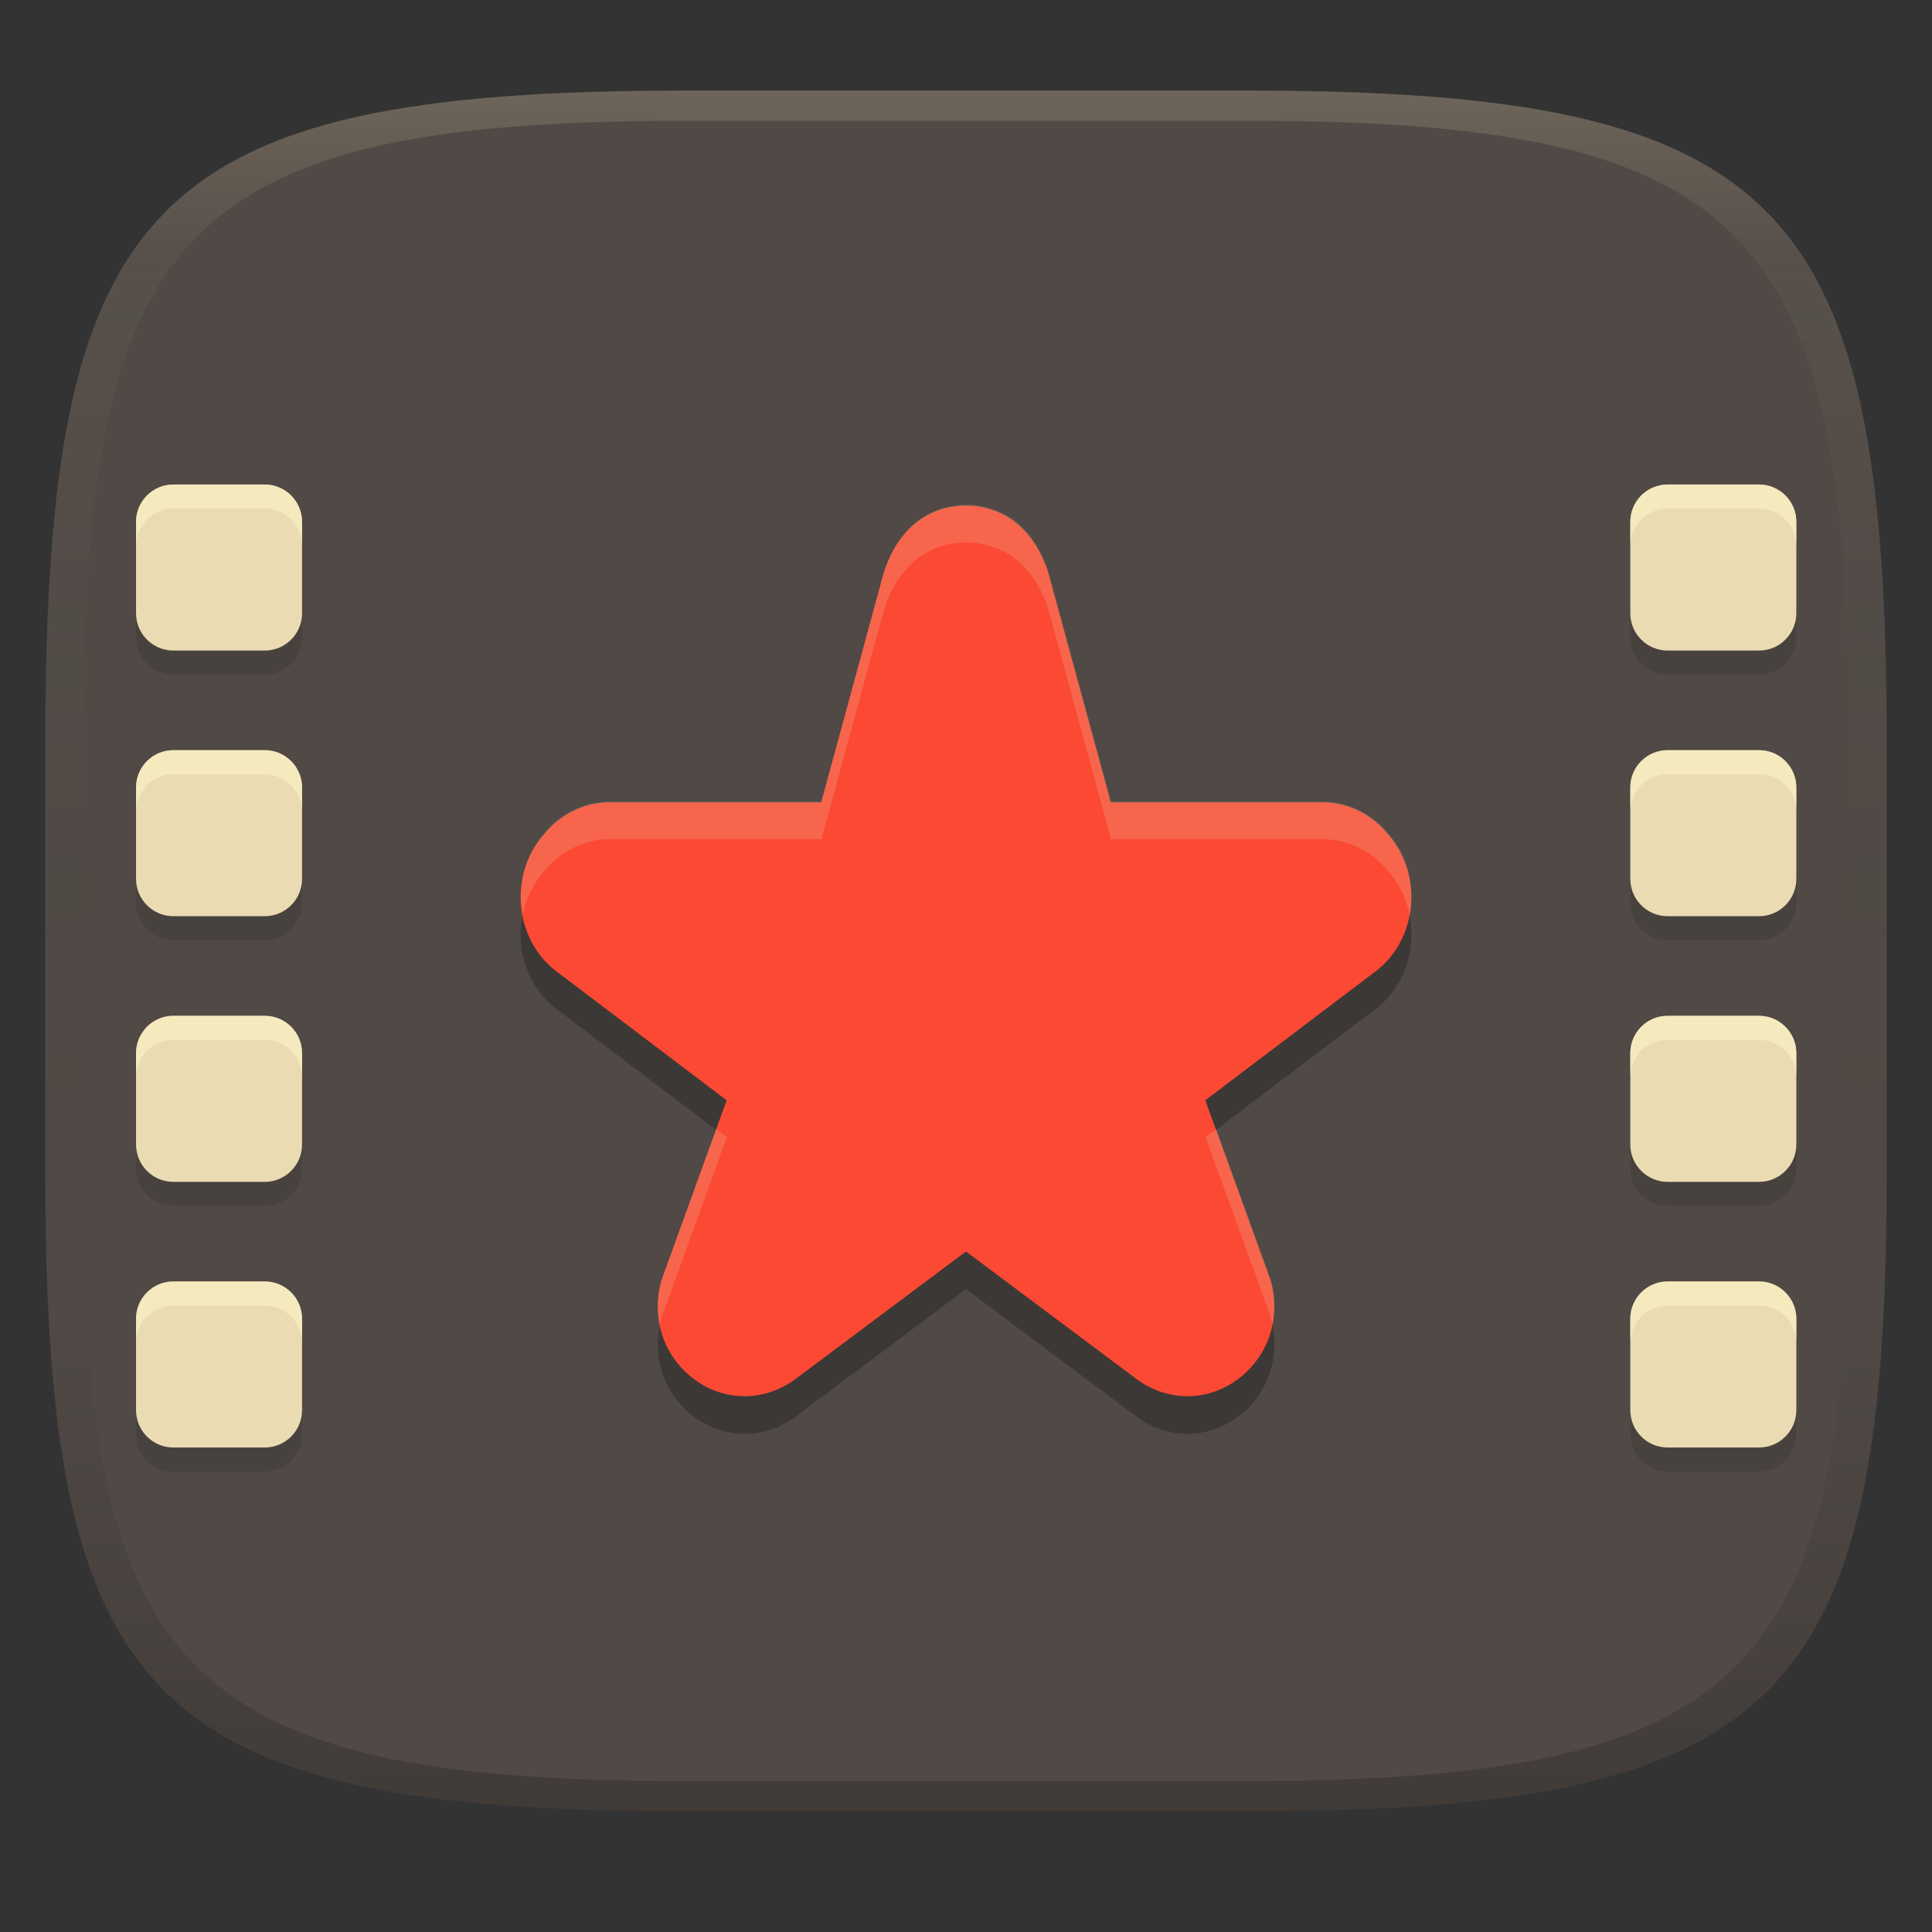 <svg width="256" height="256" version="1.1" xmlns="http://www.w3.org/2000/svg">
  <rect width="100%" height="100%" fill="#333333" stroke="none"/>
  <defs>
    <linearGradient id="linearGradient31" x1=".5" x2=".5" y2="1" gradientTransform="matrix(244,0,0,228,5.986,12)" gradientUnits="userSpaceOnUse">
      <stop stop-color="#ebdbb2" stop-opacity=".2" offset="0"/>
      <stop stop-color="#ebdbb2" stop-opacity=".05" offset=".1"/>
      <stop stop-opacity="0" offset=".704"/>
      <stop stop-opacity=".1" offset=".897"/>
      <stop stop-opacity=".2" offset="1"/>
    </linearGradient>
    <linearGradient id="linearGradient6" x1="140" x2="140" y1="12" y2="240" gradientUnits="userSpaceOnUse">
      <stop stop-color="#504945" offset="0"/>
      <stop stop-color="#504945" offset="1"/>
    </linearGradient>
  </defs>
  <path d="m165 12c72 0 85 15 85 87v56c0 70-13 85-85 85h-74c-72 0-85-15-85-85v-56c0-72 13-87 85-87z" fill="url(#linearGradient6)" style="isolation:isolate"/>
  <path d="m91 12c-72 0-85 15-85 87v56c0 70 13 85 85 85h74c72 0 85-15 85-85v-56c0-72-13-87-85-87zm0 4h74c68 0 80 15 80 83v56c0 66-12 81-80 81h-74c-68 0-80-15-80-81v-56c0-68 12-83 80-83z" fill="url(#linearGradient31)" style="isolation:isolate"/>
  <path d="m22.97 67.398c-2.73 0-4.945 2.217-4.945 4.947v12.11c0 2.73 2.215 4.945 4.945 4.945h12.11c2.73 0 4.945-2.215 4.945-4.945v-12.11c0-2.73-2.215-4.947-4.945-4.947zm198 0c-2.73 0-4.947 2.217-4.947 4.947v12.11c0 2.73 2.217 4.945 4.947 4.945h12.11c2.73 0 4.945-2.215 4.945-4.945v-12.11c0-2.73-2.215-4.947-4.945-4.947zm-198 35.2c-2.73 0-4.945 2.215-4.945 4.945v12.11c0 2.73 2.215 4.947 4.945 4.947h12.11c2.73 0 4.945-2.217 4.945-4.947v-12.11c0-2.73-2.215-4.945-4.945-4.945zm198 0c-2.73 0-4.947 2.215-4.947 4.945v12.11c0 2.73 2.217 4.947 4.947 4.947h12.11c2.73 0 4.945-2.217 4.945-4.947v-12.11c0-2.73-2.215-4.945-4.945-4.945zm-198 35.2c-2.73 0-4.945 2.217-4.945 4.947v12.11c0 2.73 2.215 4.945 4.945 4.945h12.11c2.73 0 4.945-2.215 4.945-4.945v-12.11c0-2.73-2.215-4.947-4.945-4.947zm198 0c-2.73 0-4.947 2.217-4.947 4.947v12.11c0 2.73 2.217 4.945 4.947 4.945h12.11c2.73 0 4.945-2.215 4.945-4.945v-12.11c0-2.73-2.215-4.947-4.945-4.947zm-198 35.2c-2.73 0-4.945 2.215-4.945 4.945v12.11c0 2.73 2.215 4.947 4.945 4.947h12.11c2.73 0 4.945-2.217 4.945-4.947v-12.11c0-2.73-2.215-4.945-4.945-4.945zm198 0c-2.73 0-4.947 2.215-4.947 4.945v12.11c0 2.73 2.217 4.947 4.947 4.947h12.11c2.73 0 4.945-2.217 4.945-4.947v-12.11c0-2.73-2.215-4.945-4.945-4.945z" fill="#282828" opacity=".2" style="isolation:isolate"/>
  <path d="m22.97 64.2c-2.73 0-4.945 2.217-4.945 4.947v12.11c0 2.73 2.215 4.945 4.945 4.945h12.11c2.73 0 4.945-2.215 4.945-4.945v-12.11c0-2.73-2.215-4.947-4.945-4.947zm198 0c-2.73 0-4.947 2.217-4.947 4.947v12.11c0 2.73 2.217 4.945 4.947 4.945h12.11c2.73 0 4.945-2.215 4.945-4.945v-12.11c0-2.73-2.215-4.947-4.945-4.947zm-198 35.2c-2.73 0-4.945 2.215-4.945 4.945v12.11c0 2.73 2.215 4.947 4.945 4.947h12.11c2.73 0 4.945-2.217 4.945-4.947v-12.11c0-2.73-2.215-4.945-4.945-4.945zm198 0c-2.73 0-4.947 2.215-4.947 4.945v12.11c0 2.73 2.217 4.947 4.947 4.947h12.11c2.73 0 4.945-2.217 4.945-4.947v-12.11c0-2.73-2.215-4.945-4.945-4.945zm-198 35.2c-2.73 0-4.945 2.217-4.945 4.947v12.11c0 2.73 2.215 4.945 4.945 4.945h12.11c2.73 0 4.945-2.215 4.945-4.945v-12.11c0-2.73-2.215-4.947-4.945-4.947zm198 0c-2.73 0-4.947 2.217-4.947 4.947v12.11c0 2.73 2.217 4.945 4.947 4.945h12.11c2.73 0 4.945-2.215 4.945-4.945v-12.11c0-2.73-2.215-4.947-4.945-4.947zm-198 35.2c-2.73 0-4.945 2.215-4.945 4.945v12.11c0 2.73 2.215 4.947 4.945 4.947h12.11c2.73 0 4.945-2.217 4.945-4.947v-12.11c0-2.73-2.215-4.945-4.945-4.945zm198 0c-2.73 0-4.947 2.215-4.947 4.945v12.11c0 2.73 2.217 4.947 4.947 4.947h12.11c2.73 0 4.945-2.217 4.945-4.947v-12.11c0-2.73-2.215-4.945-4.945-4.945z" fill="#ebdbb2" style="isolation:isolate"/>
  <path d="m22.97 64.2c-2.73 0-4.945 2.217-4.945 4.947v3.199c0-2.73 2.215-4.947 4.945-4.947h12.109c2.73 0 4.945 2.217 4.945 4.947v-3.199c0-2.73-2.215-4.947-4.945-4.947zm198 0c-2.73 0-4.947 2.217-4.947 4.947v3.199c0-2.73 2.217-4.947 4.947-4.947h12.109c2.73 0 4.945 2.217 4.945 4.947v-3.199c0-2.73-2.215-4.947-4.945-4.947zm-198 35.201c-2.73 0-4.945 2.215-4.945 4.945v3.197c0-2.73 2.215-4.945 4.945-4.945h12.109c2.73 0 4.945 2.215 4.945 4.945v-3.197c0-2.73-2.215-4.945-4.945-4.945zm198 0c-2.73 0-4.947 2.215-4.947 4.945v3.197c0-2.73 2.217-4.945 4.947-4.945h12.109c2.73 0 4.945 2.215 4.945 4.945v-3.197c0-2.73-2.215-4.945-4.945-4.945zm-198 35.199c-2.73 0-4.945 2.217-4.945 4.947v3.197c0-2.73 2.215-4.945 4.945-4.945h12.109c2.73 0 4.945 2.215 4.945 4.945v-3.197c0-2.73-2.215-4.947-4.945-4.947zm198 0c-2.73 0-4.947 2.217-4.947 4.947v3.197c0-2.73 2.217-4.945 4.947-4.945h12.109c2.73 0 4.945 2.215 4.945 4.945v-3.197c0-2.73-2.215-4.947-4.945-4.947zm-198 35.201c-2.73 0-4.945 2.213-4.945 4.943v3.199c0-2.73 2.215-4.945 4.945-4.945h12.109c2.73 0 4.945 2.215 4.945 4.945v-3.199c0-2.73-2.215-4.943-4.945-4.943zm198 0c-2.73 0-4.947 2.213-4.947 4.943v3.199c0-2.73 2.217-4.945 4.947-4.945h12.109c2.73 0 4.945 2.215 4.945 4.945v-3.199c0-2.73-2.215-4.943-4.945-4.943z" fill="#fbf1c7" opacity=".6" style="isolation:isolate"/>
  <path d="m128 71.976c-5.32 0.079-9.114 3.398-10.89 8.892l0.069-0.248-8.359 30.69h-28.19c-0.059-8.3e-4 -0.12-8.3e-4 -0.181 0-3.366 0.113-6.401 1.741-8.54 4.437-4.625 5.498-3.645 14.15 2.228 18.25l22.16 16.78-8.6 23.74c-0.01 0.029-0.02 0.059-0.029 0.088-1.314 4.471-0.079 9.077 3.227 12.23 0.02 0.02 0.049 0.049 0.079 0.069 3.972 3.657 9.553 4.122 14.04 1.095 0.088-0.059 0.17-0.117 0.253-0.179l22.74-17.01 22.74 17.01c0.079 0.059 0.167 0.122 0.253 0.179 4.486 3.027 10.07 2.562 14.04-1.095 0.029-0.02 0.049-0.049 0.079-0.069 3.306-3.151 4.541-7.757 3.227-12.23-9e-3 -0.029-0.02-0.059-0.029-0.088l-8.6-23.74 22.16-16.78c5.873-4.101 6.853-12.75 2.228-18.25-2.139-2.696-5.174-4.324-8.54-4.437-0.059-8.3e-4 -0.12-8.3e-4 -0.181 0h-28.19l-8.359-30.69 0.069 0.248c-1.78-5.494-5.574-8.813-10.89-8.892z" fill="#282828" opacity=".5" stroke-width="9.835"/>
  <path d="m127.99 66.992c-5.32 0.079-9.114 3.398-10.89 8.892l0.069-0.248-8.359 30.69h-28.19c-0.059-8.4e-4 -0.12-8.4e-4 -0.181 0-3.366 0.113-6.401 1.741-8.54 4.437-4.625 5.498-3.645 14.15 2.228 18.25l22.16 16.78-8.6 23.74c-0.01 0.029-0.02 0.059-0.029 0.088-1.314 4.471-0.079 9.077 3.227 12.23 0.02 0.02 0.049 0.049 0.079 0.069 3.972 3.657 9.553 4.122 14.04 1.095 0.088-0.059 0.17-0.117 0.253-0.179l22.74-17.01 22.74 17.01c0.079 0.059 0.167 0.122 0.253 0.179 4.486 3.027 10.07 2.562 14.04-1.095 0.029-0.02 0.049-0.049 0.079-0.069 3.306-3.151 4.541-7.757 3.227-12.23-9e-3 -0.029-0.02-0.059-0.029-0.088l-8.6-23.74 22.16-16.78c5.873-4.101 6.853-12.75 2.228-18.25-2.139-2.696-5.174-4.324-8.54-4.437-0.059-8.4e-4 -0.12-8.4e-4 -0.181 0h-28.19l-8.359-30.69 0.069 0.248c-1.78-5.494-5.574-8.813-10.89-8.892z" fill="#fb4934" stroke-width="9.835"/>
  <path d="m128.02 66.882c-5.311 0.079-9.099 3.387-10.879 8.863l-8.301 30.471h-28.191c-0.059-8.4e-4 -0.119-8.4e-4 -0.18 0-3.366 0.113-6.402 1.742-8.541 4.438-2.536 3.014-3.377 6.973-2.66 10.613 0.394-2.022 1.27-3.97 2.666-5.629 2.139-2.696 5.175-4.324 8.541-4.438 0.061-8.4e-4 0.123-8.4e-4 0.182 0h28.189l8.299-30.465c-3e-3 0.008-7e-3 0.015-0.01 0.023l0.07-0.248-0.06 0.225c1.779-5.479 5.569-8.791 10.881-8.869h0.012c5.308 0.079 9.098 3.39 10.881 8.869l-0.061-0.225 0.07 0.248c-3e-3 -0.008-7e-3 -0.015-0.01-0.023l8.299 30.465h28.191c0.061-8.4e-4 0.121-8.4e-4 0.18 0 3.366 0.113 6.402 1.742 8.541 4.438 1.389 1.652 2.261 3.588 2.658 5.6 0.706-3.632-0.136-7.577-2.664-10.584-2.139-2.696-5.175-4.324-8.541-4.438-0.059-8.4e-4 -0.119-8.4e-4 -0.18 0h-28.191l-8.301-30.471c-1.784-5.477-5.572-8.784-10.879-8.863zm10.891 8.863c3e-3 0.01 9e-3 0.018 0.012 0.027l-0.07-0.246zm-21.77 0 0.059-0.219-0.07 0.246c3e-3 -0.01 9e-3 -0.018 0.012-0.027zm-22.24 73.846-7.184 19.832c-0.01 0.029-0.019 0.058-0.029 0.088-0.598 2.036-0.642 4.095-0.229 6.037 0.072-0.351 0.131-0.703 0.234-1.053 0.01-0.03 0.019-0.058 0.029-0.088l8.6-23.74zm66.252 6e-3 -1.412 1.07 8.6 23.74c0.01 0.03 0.02 0.058 0.029 0.088 0.1 0.341 0.158 0.684 0.229 1.025 0.407-1.934 0.361-3.982-0.234-6.01-9e-3 -0.029-0.019-0.058-0.029-0.088z" fill="#ebdbb2" opacity=".2"/>
</svg>

